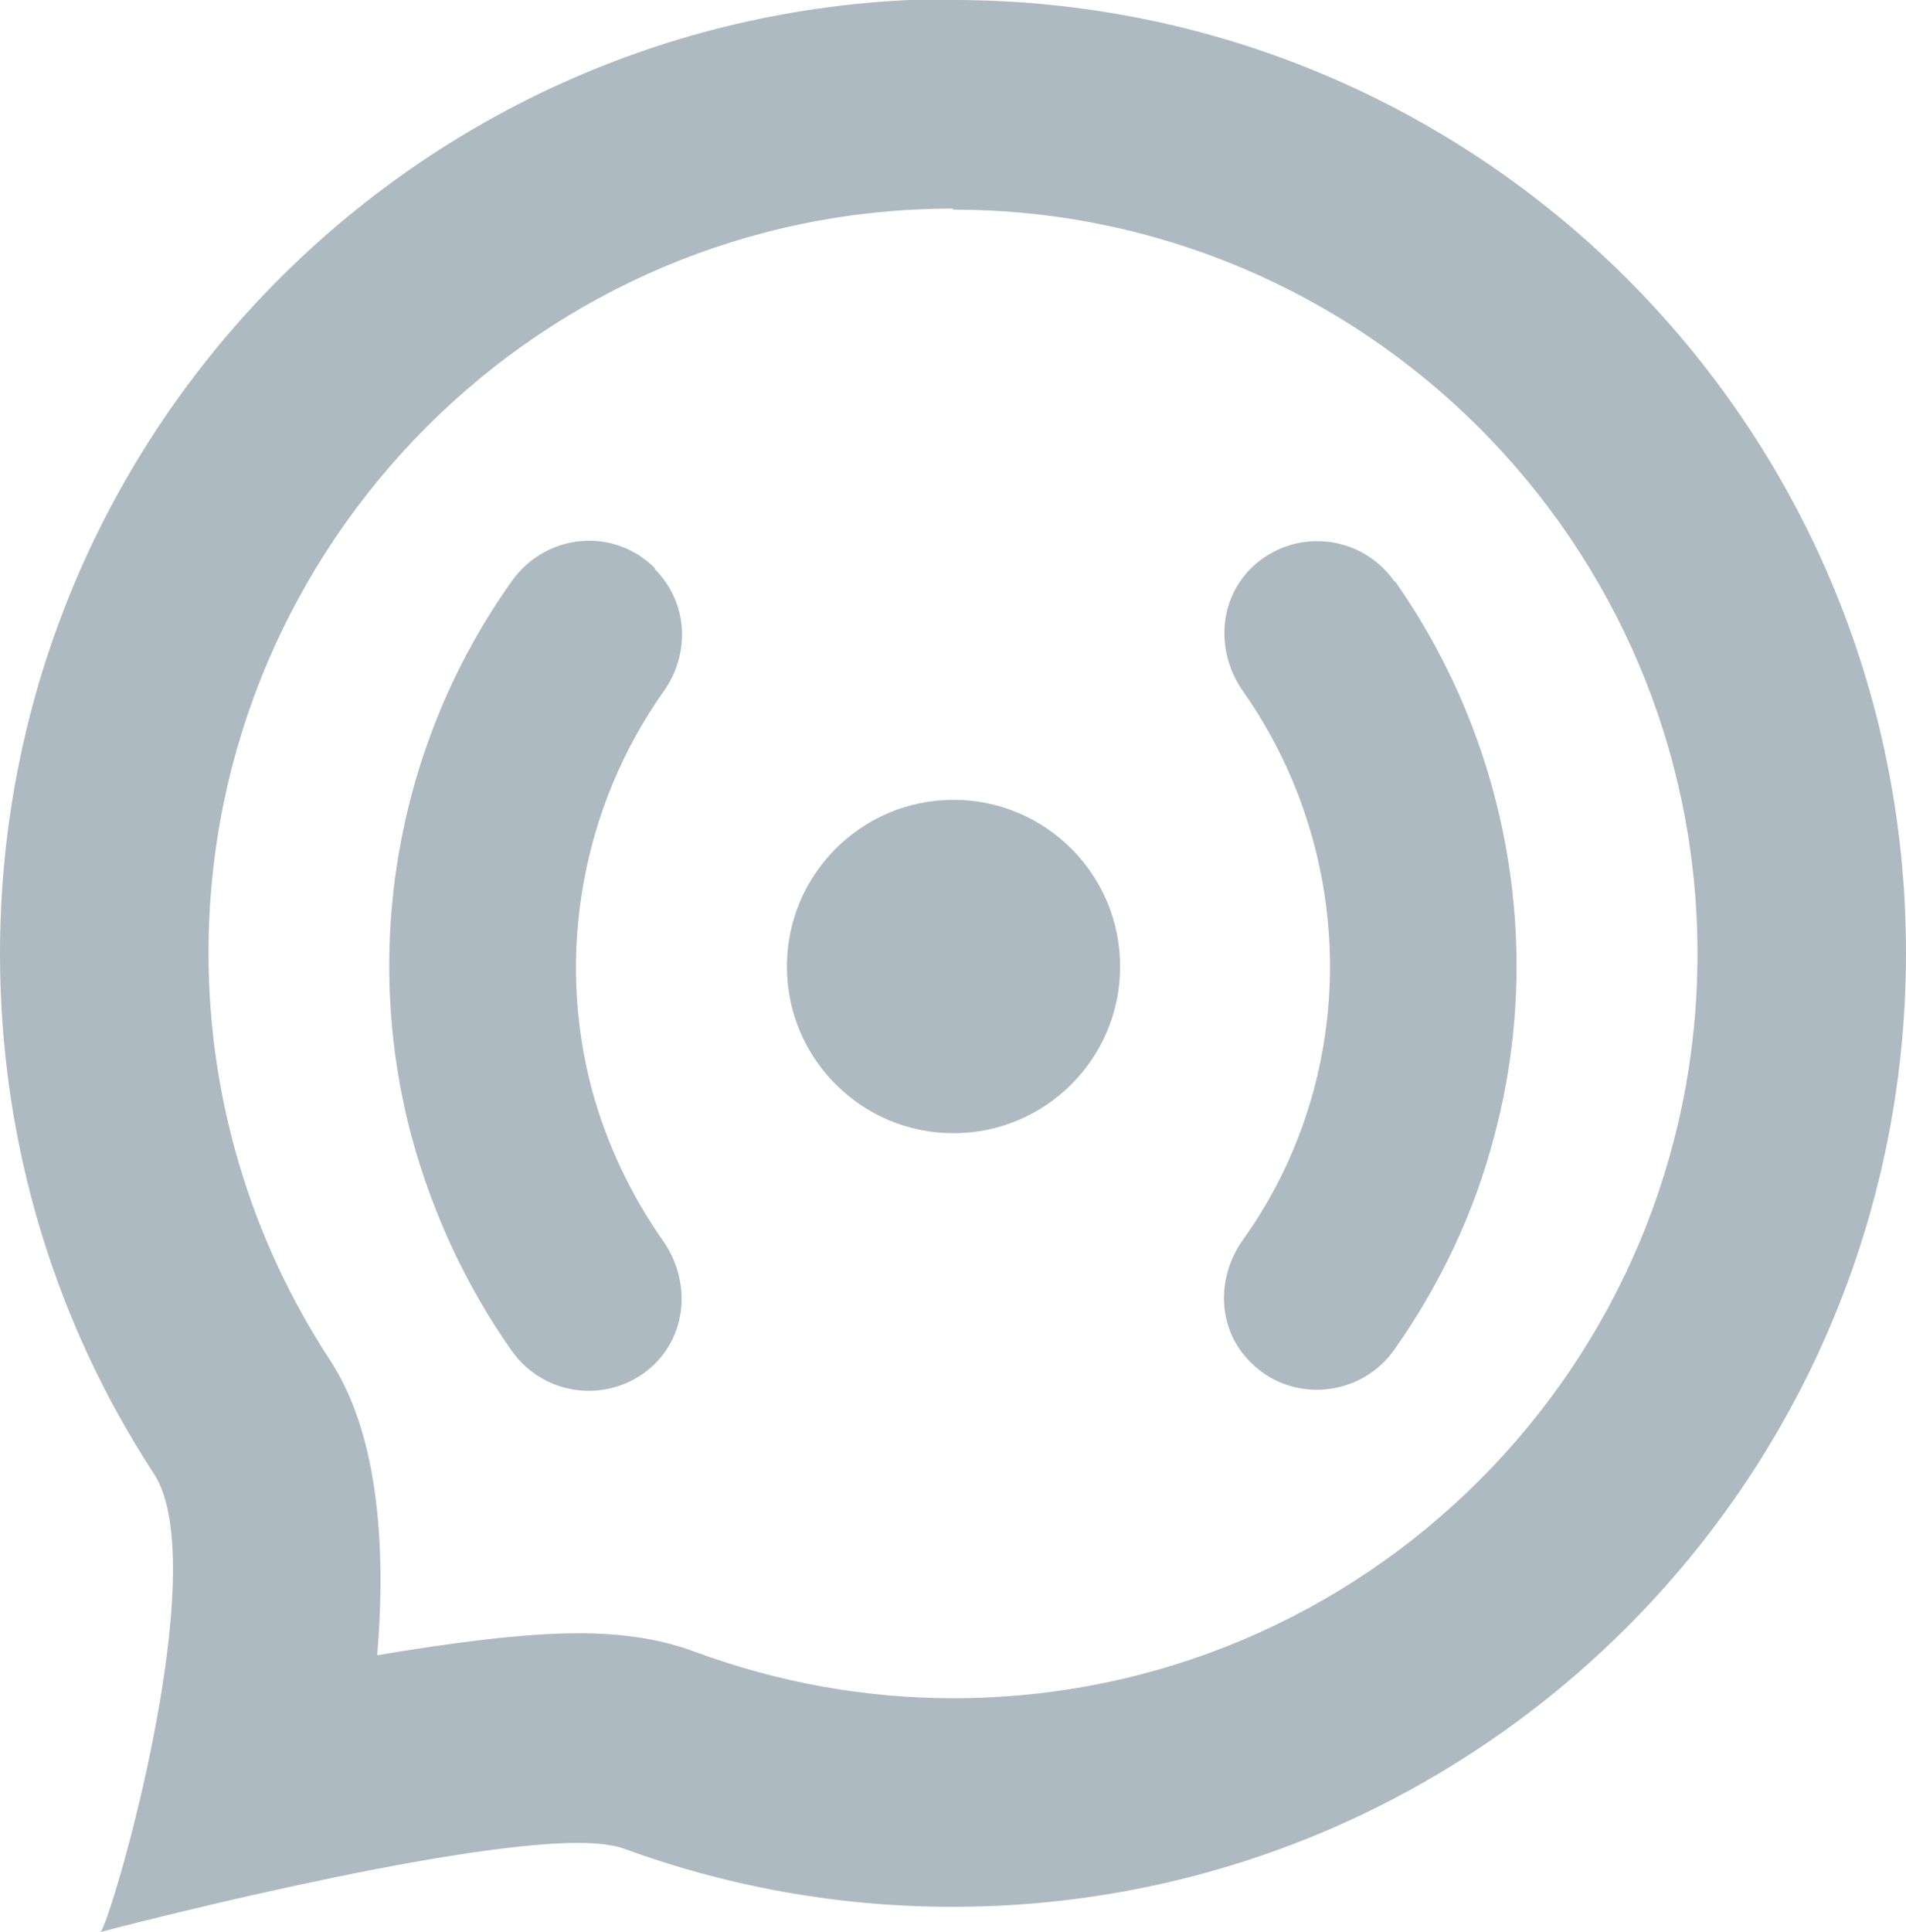 <?xml version="1.0" encoding="UTF-8"?>
<svg id="Capa_2" data-name="Capa 2" xmlns="http://www.w3.org/2000/svg" viewBox="0 0 18.19 18.43">
  <defs>
    <style>
      .cls-1 {
        fill: #aebac1;
      }
    </style>
  </defs>
  <g id="Capa_1-2" data-name="Capa 1">
    <path class="cls-1" d="m9.1,2c3.91,0,7.1,3.18,7.1,7.1s-3.18,7.1-7.1,7.1c-.85,0-1.67-.15-2.46-.44-.32-.12-.68-.18-1.12-.18-.52,0-1.21.09-1.92.21.09-1.08,0-2.14-.46-2.83-.75-1.15-1.15-2.49-1.15-3.87,0-3.91,3.18-7.1,7.1-7.1m0-2C4.07,0,0,4.07,0,9.1c0,1.83.54,3.54,1.47,4.96.58.89-.41,4.27-.51,4.37.15-.04,3.26-.85,4.56-.85.18,0,.33.02.42.05.98.36,2.04.56,3.15.56,5.02,0,9.1-4.07,9.1-9.1S14.12,0,9.1,0h0ZM.96,18.43s0,0,0,0c0,0,0,0,0,0,0,0,0,0,0,0h0Z"/>
    <circle class="cls-1" cx="9.1" cy="9.22" r="1.59"/>
    <g>
      <path class="cls-1" d="m13.31,5.55c-.32-.46-.97-.52-1.37-.13h0c-.32.32-.33.81-.08,1.17.77,1.09,1.03,2.49.68,3.8-.14.52-.37,1.01-.68,1.44-.26.37-.24.86.08,1.17.39.39,1.05.33,1.37-.13.43-.61.76-1.3.95-2.03.49-1.83.12-3.78-.95-5.3Z"/>
      <path class="cls-1" d="m6.25,5.42h0c-.4-.4-1.05-.33-1.37.13-1.08,1.52-1.44,3.47-.95,5.3.2.73.52,1.42.95,2.03.32.46.97.52,1.37.13.32-.32.33-.81.08-1.17-.31-.44-.54-.93-.68-1.44-.35-1.31-.09-2.71.68-3.8.26-.36.24-.85-.08-1.17Z"/>
    </g>
  </g>
</svg>
